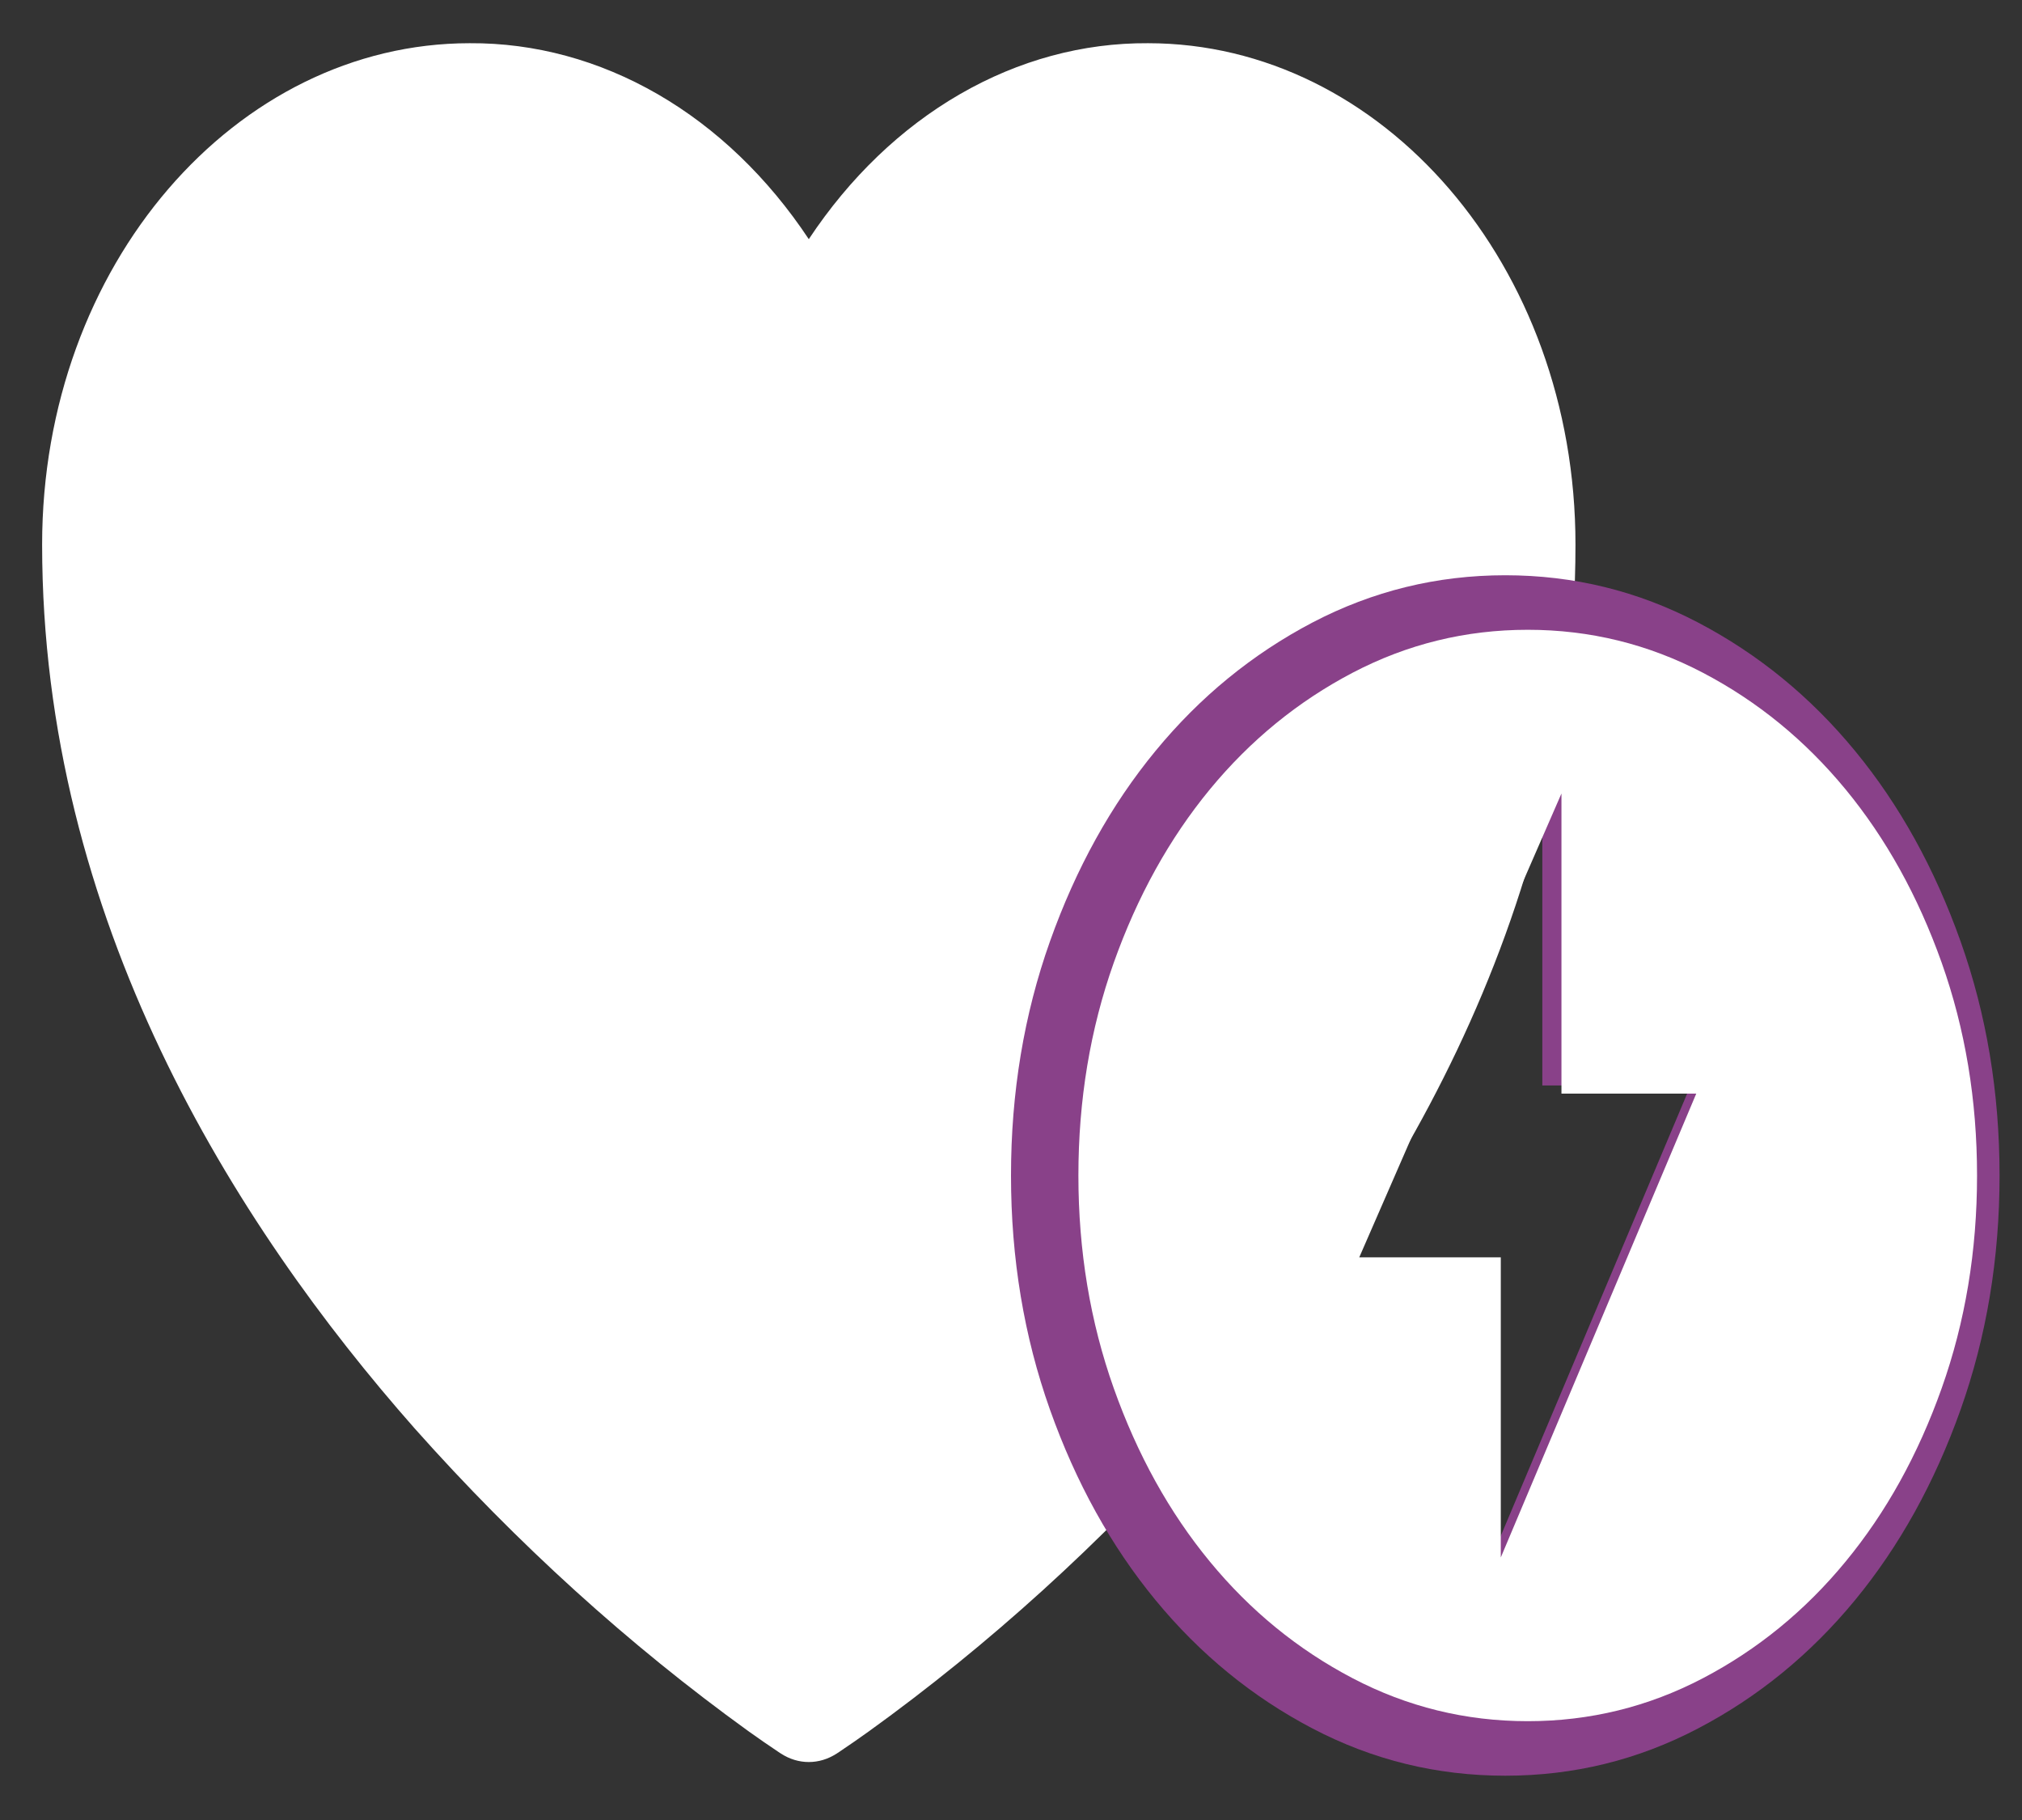 <svg width="30" height="27" viewBox="0 0 30 27" fill="none" xmlns="http://www.w3.org/2000/svg">
<rect x="0" y="0" width="30" height="27" fill="#333333" stroke="none"/>
<path d="M11.586 26.014L11.578 26.009L11.552 25.992C11.402 25.892 11.253 25.789 11.105 25.683C9.329 24.402 7.67 22.897 6.154 21.193C3.469 18.151 0.625 13.638 0.625 8.079C0.625 3.931 3.5 0.641 6.969 0.641C7.934 0.635 8.887 0.894 9.758 1.397C10.629 1.9 11.395 2.636 12 3.548C12.605 2.635 13.371 1.9 14.242 1.397C15.114 0.893 16.067 0.635 17.032 0.641C20.5 0.641 23.375 3.931 23.375 8.079C23.375 13.639 20.531 18.152 17.846 21.191C16.33 22.895 14.671 24.401 12.895 25.682C12.747 25.788 12.598 25.892 12.448 25.992L12.422 26.009L12.414 26.015L12.411 26.016C12.284 26.098 12.143 26.14 12 26.14C11.857 26.14 11.716 26.098 11.589 26.016L11.586 26.014Z" fill="white"/>
<path d="M21.893 23.672L25.083 16.103H22.883V11.205L19.583 18.774H21.893V23.672ZM22.333 26.343C21.319 26.343 20.366 26.11 19.473 25.642C18.581 25.175 17.805 24.54 17.145 23.739C16.485 22.937 15.963 21.995 15.578 20.912C15.193 19.828 15 18.671 15 17.439C15 16.207 15.193 15.049 15.578 13.966C15.963 12.883 16.485 11.94 17.145 11.139C17.805 10.337 18.581 9.703 19.473 9.235C20.366 8.768 21.319 8.534 22.333 8.534C23.348 8.534 24.301 8.768 25.193 9.235C26.086 9.703 26.862 10.337 27.522 11.139C28.182 11.94 28.704 12.883 29.089 13.966C29.474 15.049 29.667 16.207 29.667 17.439C29.667 18.671 29.474 19.828 29.089 20.912C28.704 21.995 28.182 22.937 27.522 23.739C26.862 24.54 26.086 25.175 25.193 25.642C24.301 26.11 23.348 26.343 22.333 26.343Z" fill="#894189"/>
<path d="M22.267 23.105L25.167 16.224H23.167V11.772L20.167 18.653H22.267V23.105ZM22.667 25.534C21.744 25.534 20.878 25.321 20.067 24.896C19.256 24.471 18.55 23.895 17.95 23.166C17.35 22.438 16.875 21.581 16.525 20.596C16.175 19.611 16 18.558 16 17.439C16 16.319 16.175 15.267 16.525 14.281C16.875 13.297 17.35 12.44 17.95 11.711C18.55 10.983 19.256 10.406 20.067 9.981C20.878 9.556 21.744 9.343 22.667 9.343C23.589 9.343 24.456 9.556 25.267 9.981C26.078 10.406 26.783 10.983 27.383 11.711C27.983 12.44 28.458 13.297 28.808 14.281C29.158 15.267 29.333 16.319 29.333 17.439C29.333 18.558 29.158 19.611 28.808 20.596C28.458 21.581 27.983 22.438 27.383 23.166C26.783 23.895 26.078 24.471 25.267 24.896C24.456 25.321 23.589 25.534 22.667 25.534Z" fill="white"/>
</svg>
